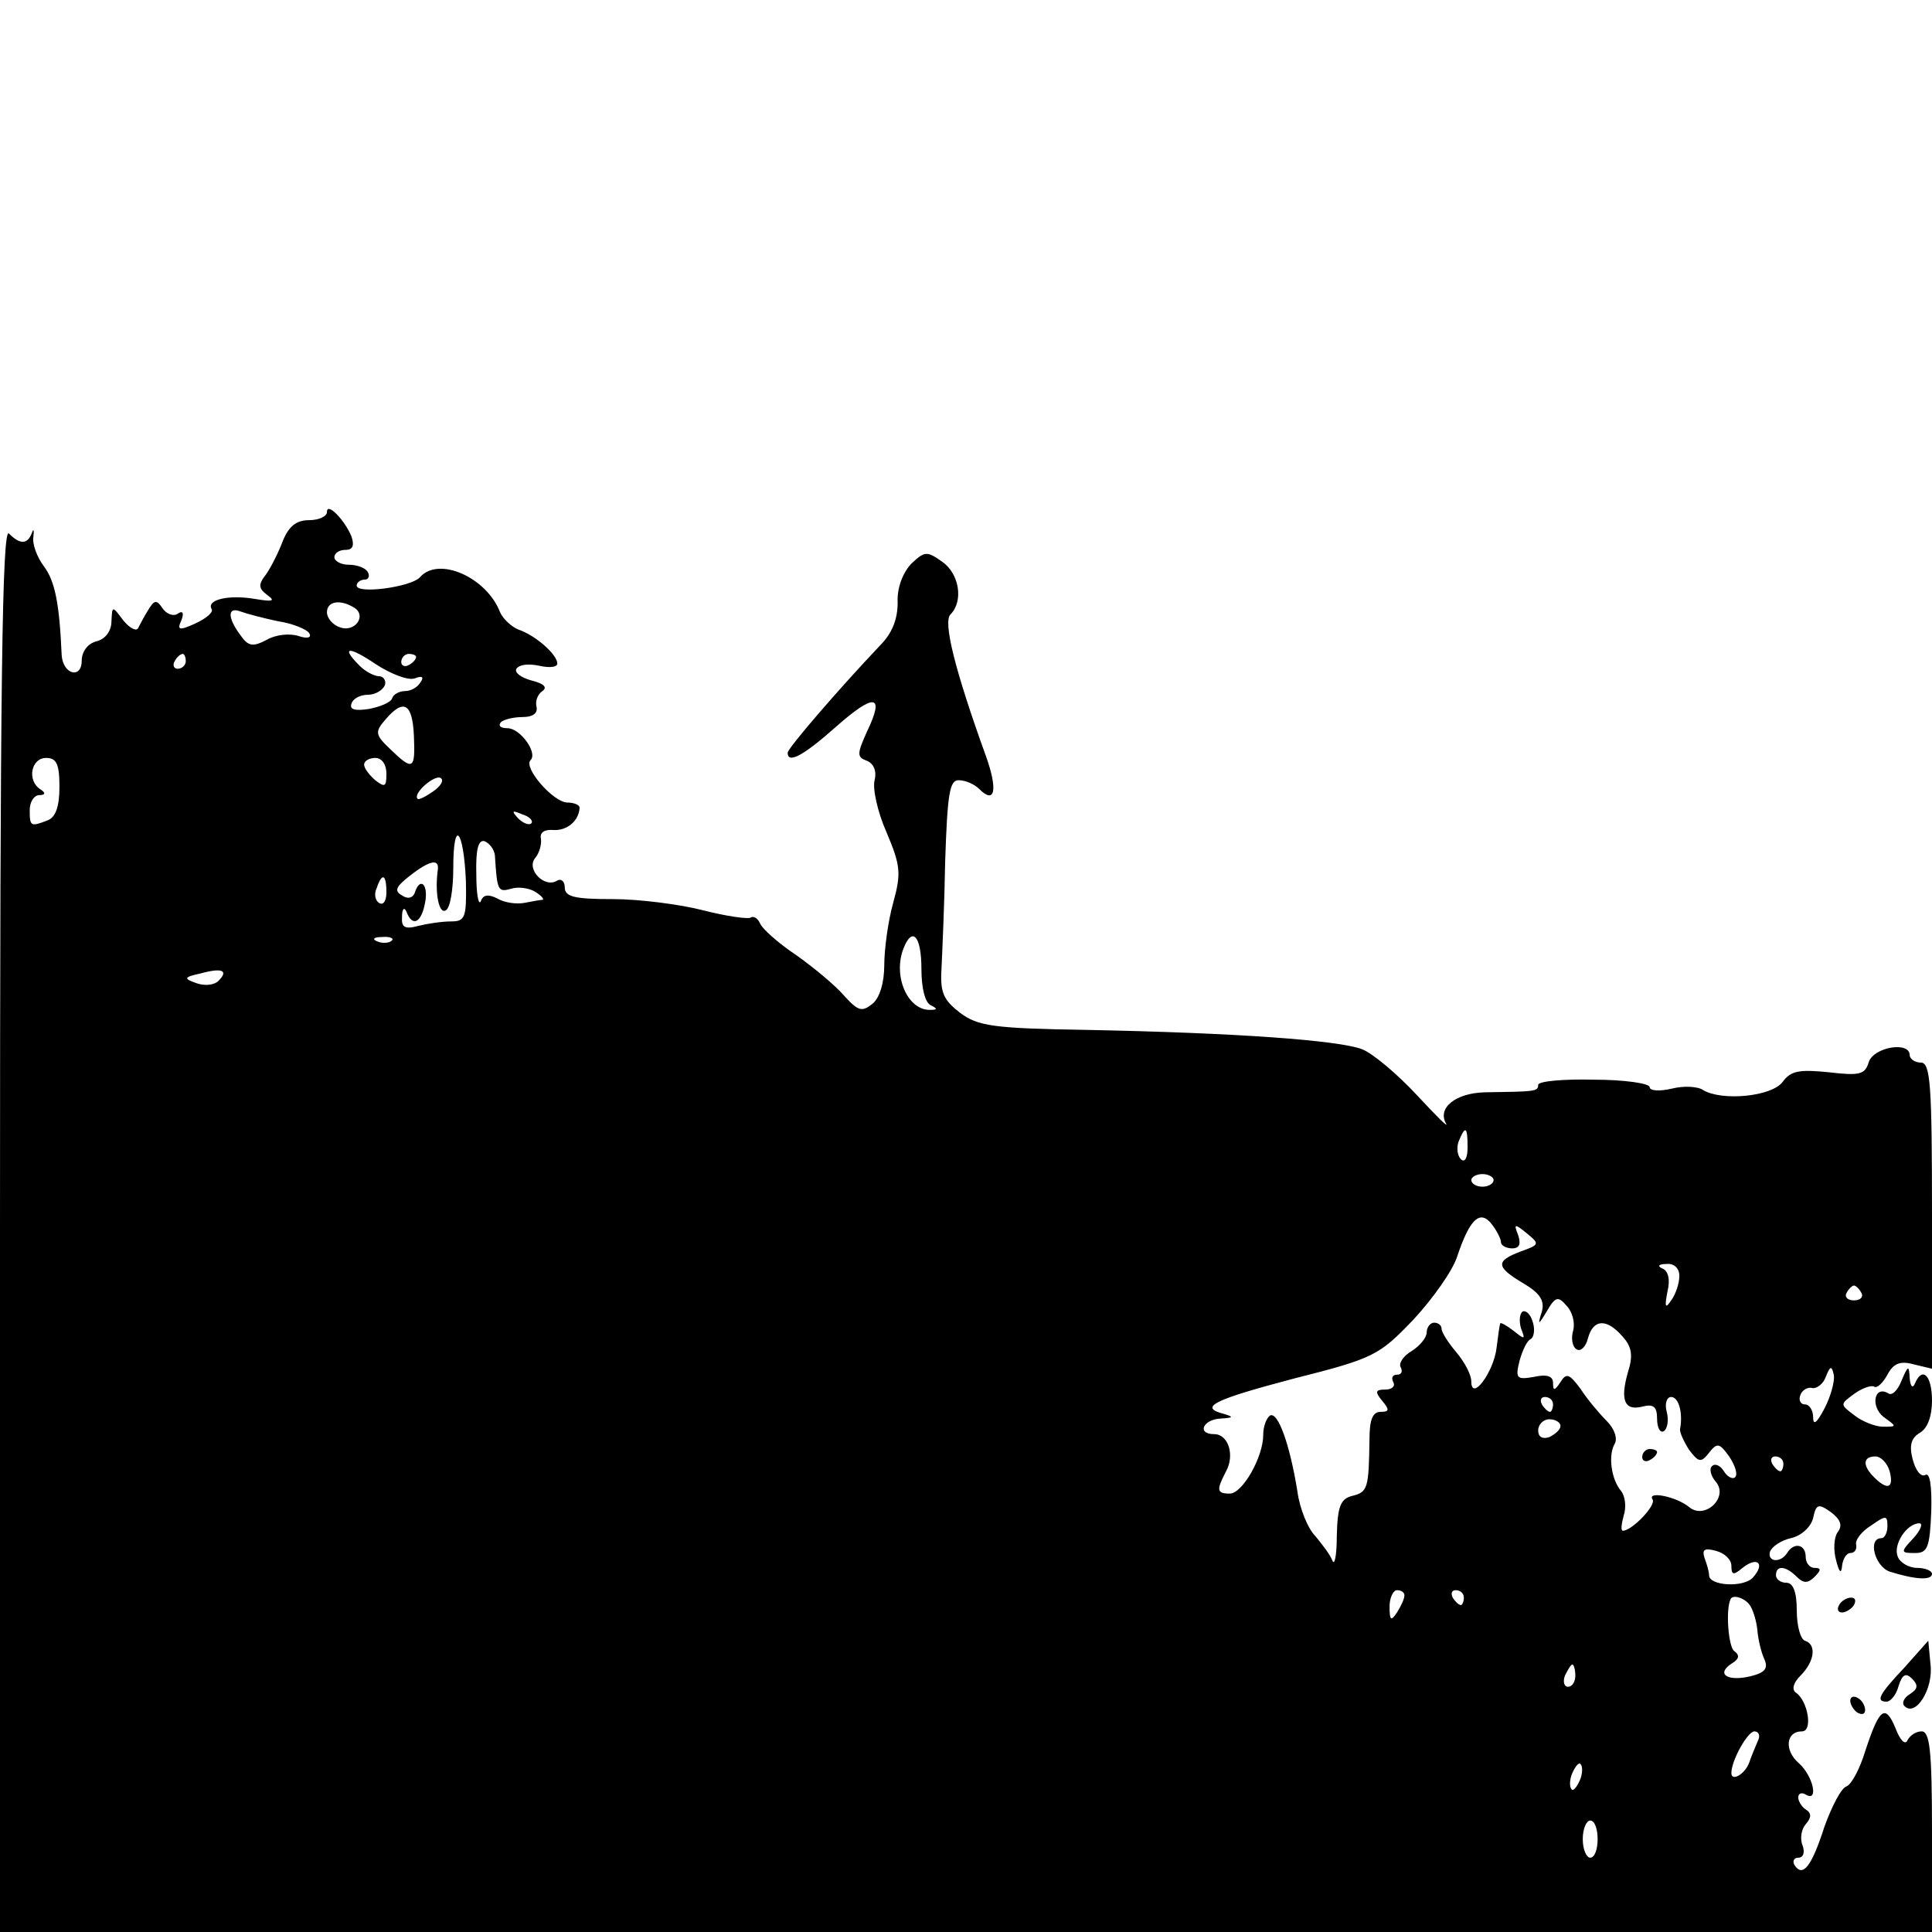 <?xml version="1.0" standalone="no"?>
<!DOCTYPE svg PUBLIC "-//W3C//DTD SVG 20010904//EN"
 "http://www.w3.org/TR/2001/REC-SVG-20010904/DTD/svg10.dtd">
<svg version="1.0" xmlns="http://www.w3.org/2000/svg"
 width="260pt" height="260pt" viewBox="0 0 260 260"
 preserveAspectRatio="xMidYMid meet">
<g transform="translate(0,260) scale(0.1,-0.1)"
fill="#000000" stroke="none">
<path d="M440 1911 c0 -6 -11 -11 -24 -11 -17 0 -27 -8 -35 -27 -6 -16 -16
-36 -23 -46 -11 -14 -10 -19 2 -28 11 -8 7 -9 -17 -5 -35 6 -66 -1 -58 -14 2
-4 -7 -12 -22 -19 -22 -10 -25 -9 -19 4 4 10 2 14 -5 9 -6 -4 -15 0 -20 7 -8
12 -11 12 -19 -1 -5 -8 -11 -19 -14 -25 -2 -5 -11 -1 -20 10 -15 20 -15 20
-16 -1 0 -13 -8 -24 -20 -27 -12 -3 -20 -14 -20 -26 0 -25 -25 -19 -27 7 -3
70 -9 100 -24 120 -9 12 -16 30 -14 40 1 9 0 11 -2 5 -6 -16 -16 -16 -31 -1
-9 9 -12 -198 -12 -935 l0 -947 1300 0 1300 0 0 135 c0 110 -3 135 -14 135 -8
0 -16 -6 -19 -12 -3 -7 -10 0 -16 16 -14 34 -22 27 -41 -31 -7 -23 -18 -44
-25 -47 -7 -2 -20 -27 -30 -55 -17 -53 -29 -68 -40 -51 -3 5 -1 10 5 10 7 0 9
7 6 16 -4 9 -2 22 4 29 8 9 8 15 0 20 -5 3 -10 11 -10 16 0 6 5 7 10 4 18 -11
10 25 -9 42 -20 17 -18 43 4 43 15 0 8 41 -8 52 -6 4 -4 13 6 23 19 19 22 42
6 47 -6 2 -11 20 -11 41 0 25 -5 37 -14 37 -8 0 -14 5 -14 10 0 14 13 13 28
-2 9 -9 15 -9 24 0 9 9 9 12 0 12 -7 0 -12 7 -12 15 0 17 -16 20 -25 5 -9 -14
-27 -12 -23 2 3 7 15 15 28 18 14 3 27 15 30 27 4 19 7 20 24 8 13 -10 16 -18
9 -27 -5 -7 -6 -24 -2 -38 4 -16 7 -19 8 -7 1 9 6 17 11 17 6 0 9 5 8 11 -2 6
7 18 20 26 20 14 22 14 22 -1 0 -9 -4 -16 -8 -16 -19 0 -9 -38 11 -45 35 -11
57 -12 57 -3 0 4 -9 8 -20 8 -11 0 -23 7 -26 15 -7 16 12 45 29 45 5 0 2 -9
-8 -20 -18 -19 -17 -20 2 -20 17 0 20 7 22 56 1 35 -2 53 -8 49 -6 -3 -13 6
-17 21 -5 19 -2 29 10 36 10 6 16 22 16 43 0 34 -13 47 -23 23 -3 -7 -6 -4 -7
7 -1 18 -2 18 -11 -3 -5 -13 -13 -21 -18 -17 -19 11 -24 -18 -6 -32 18 -13 18
-13 -1 -13 -10 0 -28 7 -38 15 -20 15 -20 15 -1 29 11 8 23 12 27 10 4 -3 12
5 18 16 8 15 17 19 35 14 l25 -6 0 206 c0 176 -2 206 -15 206 -8 0 -15 5 -15
10 0 19 -48 11 -55 -9 -5 -17 -12 -19 -54 -14 -40 4 -51 2 -62 -13 -15 -20
-82 -26 -107 -11 -7 5 -26 6 -42 2 -17 -4 -30 -3 -30 2 0 5 -34 10 -75 10 -41
1 -75 -2 -75 -7 0 -9 -4 -9 -72 -10 -39 -1 -64 -21 -52 -42 4 -7 -13 10 -39
38 -26 28 -59 56 -74 62 -32 12 -167 22 -371 26 -125 2 -146 5 -170 23 -22 17
-27 27 -25 59 1 22 4 87 5 146 3 90 6 108 18 108 9 0 21 -5 28 -12 21 -21 25
-1 9 44 -42 116 -58 181 -48 191 18 18 12 55 -11 71 -21 15 -24 14 -42 -3 -11
-12 -19 -32 -18 -52 0 -22 -7 -41 -24 -58 -55 -58 -124 -138 -124 -144 0 -15
20 -5 64 34 53 47 67 45 43 -5 -14 -31 -14 -35 0 -40 9 -4 13 -14 10 -26 -3
-11 4 -43 16 -70 19 -45 20 -55 9 -95 -7 -25 -12 -63 -12 -84 0 -23 -6 -44
-16 -52 -14 -11 -19 -10 -38 11 -12 14 -41 38 -65 55 -24 16 -45 35 -48 42 -3
7 -9 11 -13 8 -4 -2 -33 2 -64 10 -31 8 -86 15 -121 15 -52 0 -65 3 -65 16 0
8 -5 12 -10 9 -17 -11 -42 15 -30 30 6 7 9 19 8 26 -2 9 5 13 17 12 18 -1 34
12 35 30 0 4 -8 7 -17 7 -19 1 -59 47 -49 57 10 10 -14 43 -31 43 -9 0 -13 3
-9 8 4 4 18 7 29 7 14 0 21 5 19 14 -2 8 2 17 8 21 7 5 2 10 -14 14 -15 4 -24
11 -21 16 4 6 17 7 31 4 13 -3 24 -2 24 3 0 12 -29 38 -53 46 -9 4 -20 14 -24
23 -18 47 -83 76 -108 47 -12 -13 -85 -23 -85 -11 0 4 5 8 11 8 5 0 7 5 4 10
-3 6 -15 10 -26 10 -10 0 -19 5 -19 10 0 6 7 10 15 10 10 0 12 6 8 18 -9 22
-33 47 -33 33z m37 -129 c17 -11 0 -34 -20 -26 -9 3 -17 12 -17 20 0 15 18 18
37 6z m-103 -18 c20 -3 39 -11 42 -16 4 -6 -2 -8 -14 -4 -12 4 -31 2 -43 -5
-19 -10 -25 -9 -36 7 -17 23 -17 38 1 31 8 -3 31 -9 50 -13z m184 -77 c10 4
13 2 8 -5 -4 -7 -13 -12 -21 -12 -7 0 -15 -4 -17 -9 -1 -6 -16 -12 -31 -15
-19 -3 -27 -1 -24 7 2 7 12 12 22 12 10 0 20 6 23 13 2 6 -2 12 -8 12 -6 0
-18 6 -26 14 -26 26 -15 27 22 2 20 -13 43 -22 52 -19z m-308 23 c0 -5 -5 -10
-11 -10 -5 0 -7 5 -4 10 3 6 8 10 11 10 2 0 4 -4 4 -10z m310 6 c0 -3 -4 -8
-10 -11 -5 -3 -10 -1 -10 4 0 6 5 11 10 11 6 0 10 -2 10 -4z m-3 -106 c2 -46
-1 -48 -32 -18 -20 19 -21 23 -6 40 24 28 36 22 38 -22z m-477 -69 c0 -26 -5
-41 -16 -45 -23 -9 -24 -8 -24 14 0 11 6 20 13 20 8 0 9 3 1 8 -18 12 -12 42
8 42 14 0 18 -8 18 -39z m440 18 c0 -18 -2 -19 -15 -9 -8 7 -15 16 -15 21 0 5
7 9 15 9 9 0 15 -9 15 -21z m63 -24 c-10 -7 -20 -12 -21 -10 -7 7 23 33 31 28
5 -3 0 -11 -10 -18z m132 -43 c-3 -3 -11 0 -18 7 -9 10 -8 11 6 5 10 -3 15 -9
12 -12z m-88 -78 c1 -49 -1 -54 -20 -54 -12 0 -32 -3 -44 -6 -18 -5 -23 -2
-22 12 0 11 3 14 6 7 8 -21 20 -15 25 12 5 25 -7 36 -14 13 -3 -7 -10 -8 -17
-3 -11 6 -8 12 10 26 28 22 41 24 38 7 -4 -31 2 -59 11 -53 6 3 10 29 10 57 0
68 14 52 17 -18z m39 35 c3 -48 4 -50 22 -45 9 3 24 1 32 -4 8 -5 13 -10 10
-11 -3 0 -14 -2 -24 -4 -11 -2 -27 0 -37 6 -12 6 -19 5 -22 -4 -3 -6 -6 10 -6
36 -1 35 3 47 11 45 7 -3 13 -11 14 -19z m-146 -50 c0 -11 -4 -18 -10 -14 -5
3 -7 12 -3 20 7 21 13 19 13 -6z m7 -65 c-3 -3 -12 -4 -19 -1 -8 3 -5 6 6 6
11 1 17 -2 13 -5z m713 -38 c0 -26 5 -46 13 -49 8 -4 9 -6 0 -6 -31 -2 -52 45
-37 83 12 30 24 16 24 -28z m-946 -16 c-6 -6 -19 -7 -30 -3 -17 6 -17 8 6 13
29 8 38 4 24 -10z m1681 -224 c0 -15 -4 -21 -9 -16 -5 5 -6 16 -3 24 9 22 12
20 12 -8z m35 -44 c0 -5 -7 -9 -15 -9 -8 0 -15 4 -15 9 0 4 7 8 15 8 8 0 15
-4 15 -8z m10 -84 c0 -4 7 -8 15 -8 10 0 12 6 8 18 -6 15 -5 16 12 2 17 -14
17 -15 -8 -24 -35 -13 -34 -21 3 -43 22 -13 29 -23 25 -38 -6 -19 -5 -19 7 1
11 19 15 20 26 7 8 -8 12 -23 9 -34 -3 -10 -1 -22 5 -25 5 -3 12 3 15 15 7 26
25 27 46 3 13 -14 15 -26 8 -48 -11 -38 -5 -53 19 -47 15 4 20 0 20 -16 0 -12
4 -20 9 -17 5 3 7 15 4 26 -3 11 0 20 6 20 10 0 16 -21 12 -43 -1 -4 5 -17 12
-28 13 -17 16 -18 27 -4 11 14 14 13 27 -5 8 -12 12 -24 8 -28 -3 -3 -10 0
-15 8 -5 8 -12 11 -16 7 -4 -3 -2 -13 5 -21 18 -21 -15 -52 -36 -34 -17 14
-57 22 -49 10 5 -8 -28 -42 -40 -42 -3 0 -2 9 1 20 4 12 2 26 -3 33 -14 16
-18 49 -9 64 4 7 0 20 -11 31 -10 10 -26 29 -35 43 -15 20 -19 22 -27 9 -8
-12 -10 -12 -10 -1 0 9 -8 12 -26 8 -23 -4 -25 -2 -19 22 4 14 10 27 15 29 4
2 6 12 3 22 -3 11 -9 17 -14 15 -4 -3 -5 -13 -2 -23 6 -15 5 -15 -10 -3 -9 7
-18 12 -18 10 -1 -2 -3 -17 -5 -33 -4 -33 -34 -73 -34 -45 0 9 -9 26 -20 39
-11 13 -20 27 -20 32 0 4 -4 8 -10 8 -5 0 -10 -6 -10 -13 0 -7 -9 -18 -20 -25
-12 -7 -18 -17 -15 -22 3 -6 1 -10 -5 -10 -6 0 -8 -4 -5 -10 3 -5 -1 -10 -11
-10 -13 0 -14 -3 -4 -15 10 -12 10 -15 -2 -15 -11 0 -15 -11 -15 -37 -1 -65
-2 -71 -23 -76 -16 -4 -20 -14 -21 -54 0 -26 -3 -41 -6 -33 -3 8 -14 22 -23
33 -10 10 -21 37 -24 60 -10 62 -26 108 -37 102 -5 -4 -9 -15 -9 -26 0 -30
-28 -79 -45 -79 -18 0 -18 5 -5 30 12 22 3 50 -16 50 -24 0 -15 20 9 21 16 1
18 2 5 6 -36 9 -16 19 94 48 107 27 114 31 160 79 26 28 53 66 59 85 17 51 31
64 47 43 6 -8 12 -19 12 -24z m240 -45 c0 -10 -5 -25 -11 -33 -8 -12 -9 -9 -5
12 4 16 1 28 -7 31 -7 3 -5 6 6 6 10 1 17 -6 17 -16z m245 -23 c3 -5 -1 -10
-10 -10 -9 0 -13 5 -10 10 3 6 8 10 10 10 2 0 7 -4 10 -10z m-50 -156 c-10
-19 -15 -23 -15 -11 0 9 -5 17 -11 17 -6 0 -9 6 -6 13 2 6 10 11 16 9 6 -1 15
6 18 15 6 15 8 16 11 2 1 -8 -4 -28 -13 -45z m-365 6 c0 -5 -2 -10 -4 -10 -3
0 -8 5 -11 10 -3 6 -1 10 4 10 6 0 11 -4 11 -10z m10 -29 c0 -5 -7 -11 -15
-15 -9 -3 -15 0 -15 9 0 8 7 15 15 15 8 0 15 -4 15 -9z m300 -51 c0 -5 -2 -10
-4 -10 -3 0 -8 5 -11 10 -3 6 -1 10 4 10 6 0 11 -4 11 -10z m143 -10 c6 -23
-3 -26 -21 -8 -16 16 -15 28 2 28 7 0 16 -9 19 -20z m-213 -127 c0 -13 3 -13
15 -3 20 16 31 6 14 -13 -13 -14 -59 -11 -59 3 0 5 -3 15 -6 23 -4 12 0 14 15
10 12 -3 21 -12 21 -20z m-440 -40 c0 -5 -5 -15 -10 -23 -8 -12 -10 -11 -10 8
0 12 5 22 10 22 6 0 10 -3 10 -7z m80 -3 c0 -5 -2 -10 -4 -10 -3 0 -8 5 -11
10 -3 6 -1 10 4 10 6 0 11 -4 11 -10z m386 -12 c4 -7 8 -21 9 -32 1 -12 5 -29
9 -38 6 -13 2 -19 -19 -24 -30 -7 -46 3 -25 17 10 6 12 11 4 17 -8 5 -12 56
-5 70 3 7 21 1 27 -10z m-236 -93 c0 -8 -4 -15 -10 -15 -5 0 -7 7 -4 15 4 8 8
15 10 15 2 0 4 -7 4 -15z m246 -87 c-3 -7 -9 -21 -12 -30 -6 -16 -24 -26 -24
-14 0 17 22 56 31 56 6 0 8 -6 5 -12z m-240 -54 c-4 -9 -9 -15 -11 -12 -3 3
-3 13 1 22 4 9 9 15 11 12 3 -3 3 -13 -1 -22z m24 -79 c0 -14 -4 -25 -10 -25
-5 0 -10 11 -10 25 0 14 5 25 10 25 6 0 10 -11 10 -25z"/>
<path d="M2210 639 c0 -5 5 -7 10 -4 6 3 10 8 10 11 0 2 -4 4 -10 4 -5 0 -10
-5 -10 -11z"/>
<path d="M2475 440 c-3 -5 -2 -10 4 -10 5 0 13 5 16 10 3 6 2 10 -4 10 -5 0
-13 -4 -16 -10z"/>
<path d="M2563 356 c-35 -37 -39 -46 -24 -46 5 0 13 9 16 21 5 16 10 18 18 10
9 -9 8 -14 -3 -21 -8 -5 -11 -12 -7 -16 15 -15 39 23 35 56 l-3 32 -32 -36z"/>
<path d="M2490 311 c0 -5 5 -13 10 -16 6 -3 10 -2 10 4 0 5 -4 13 -10 16 -5 3
-10 2 -10 -4z"/>
</g>
</svg>
